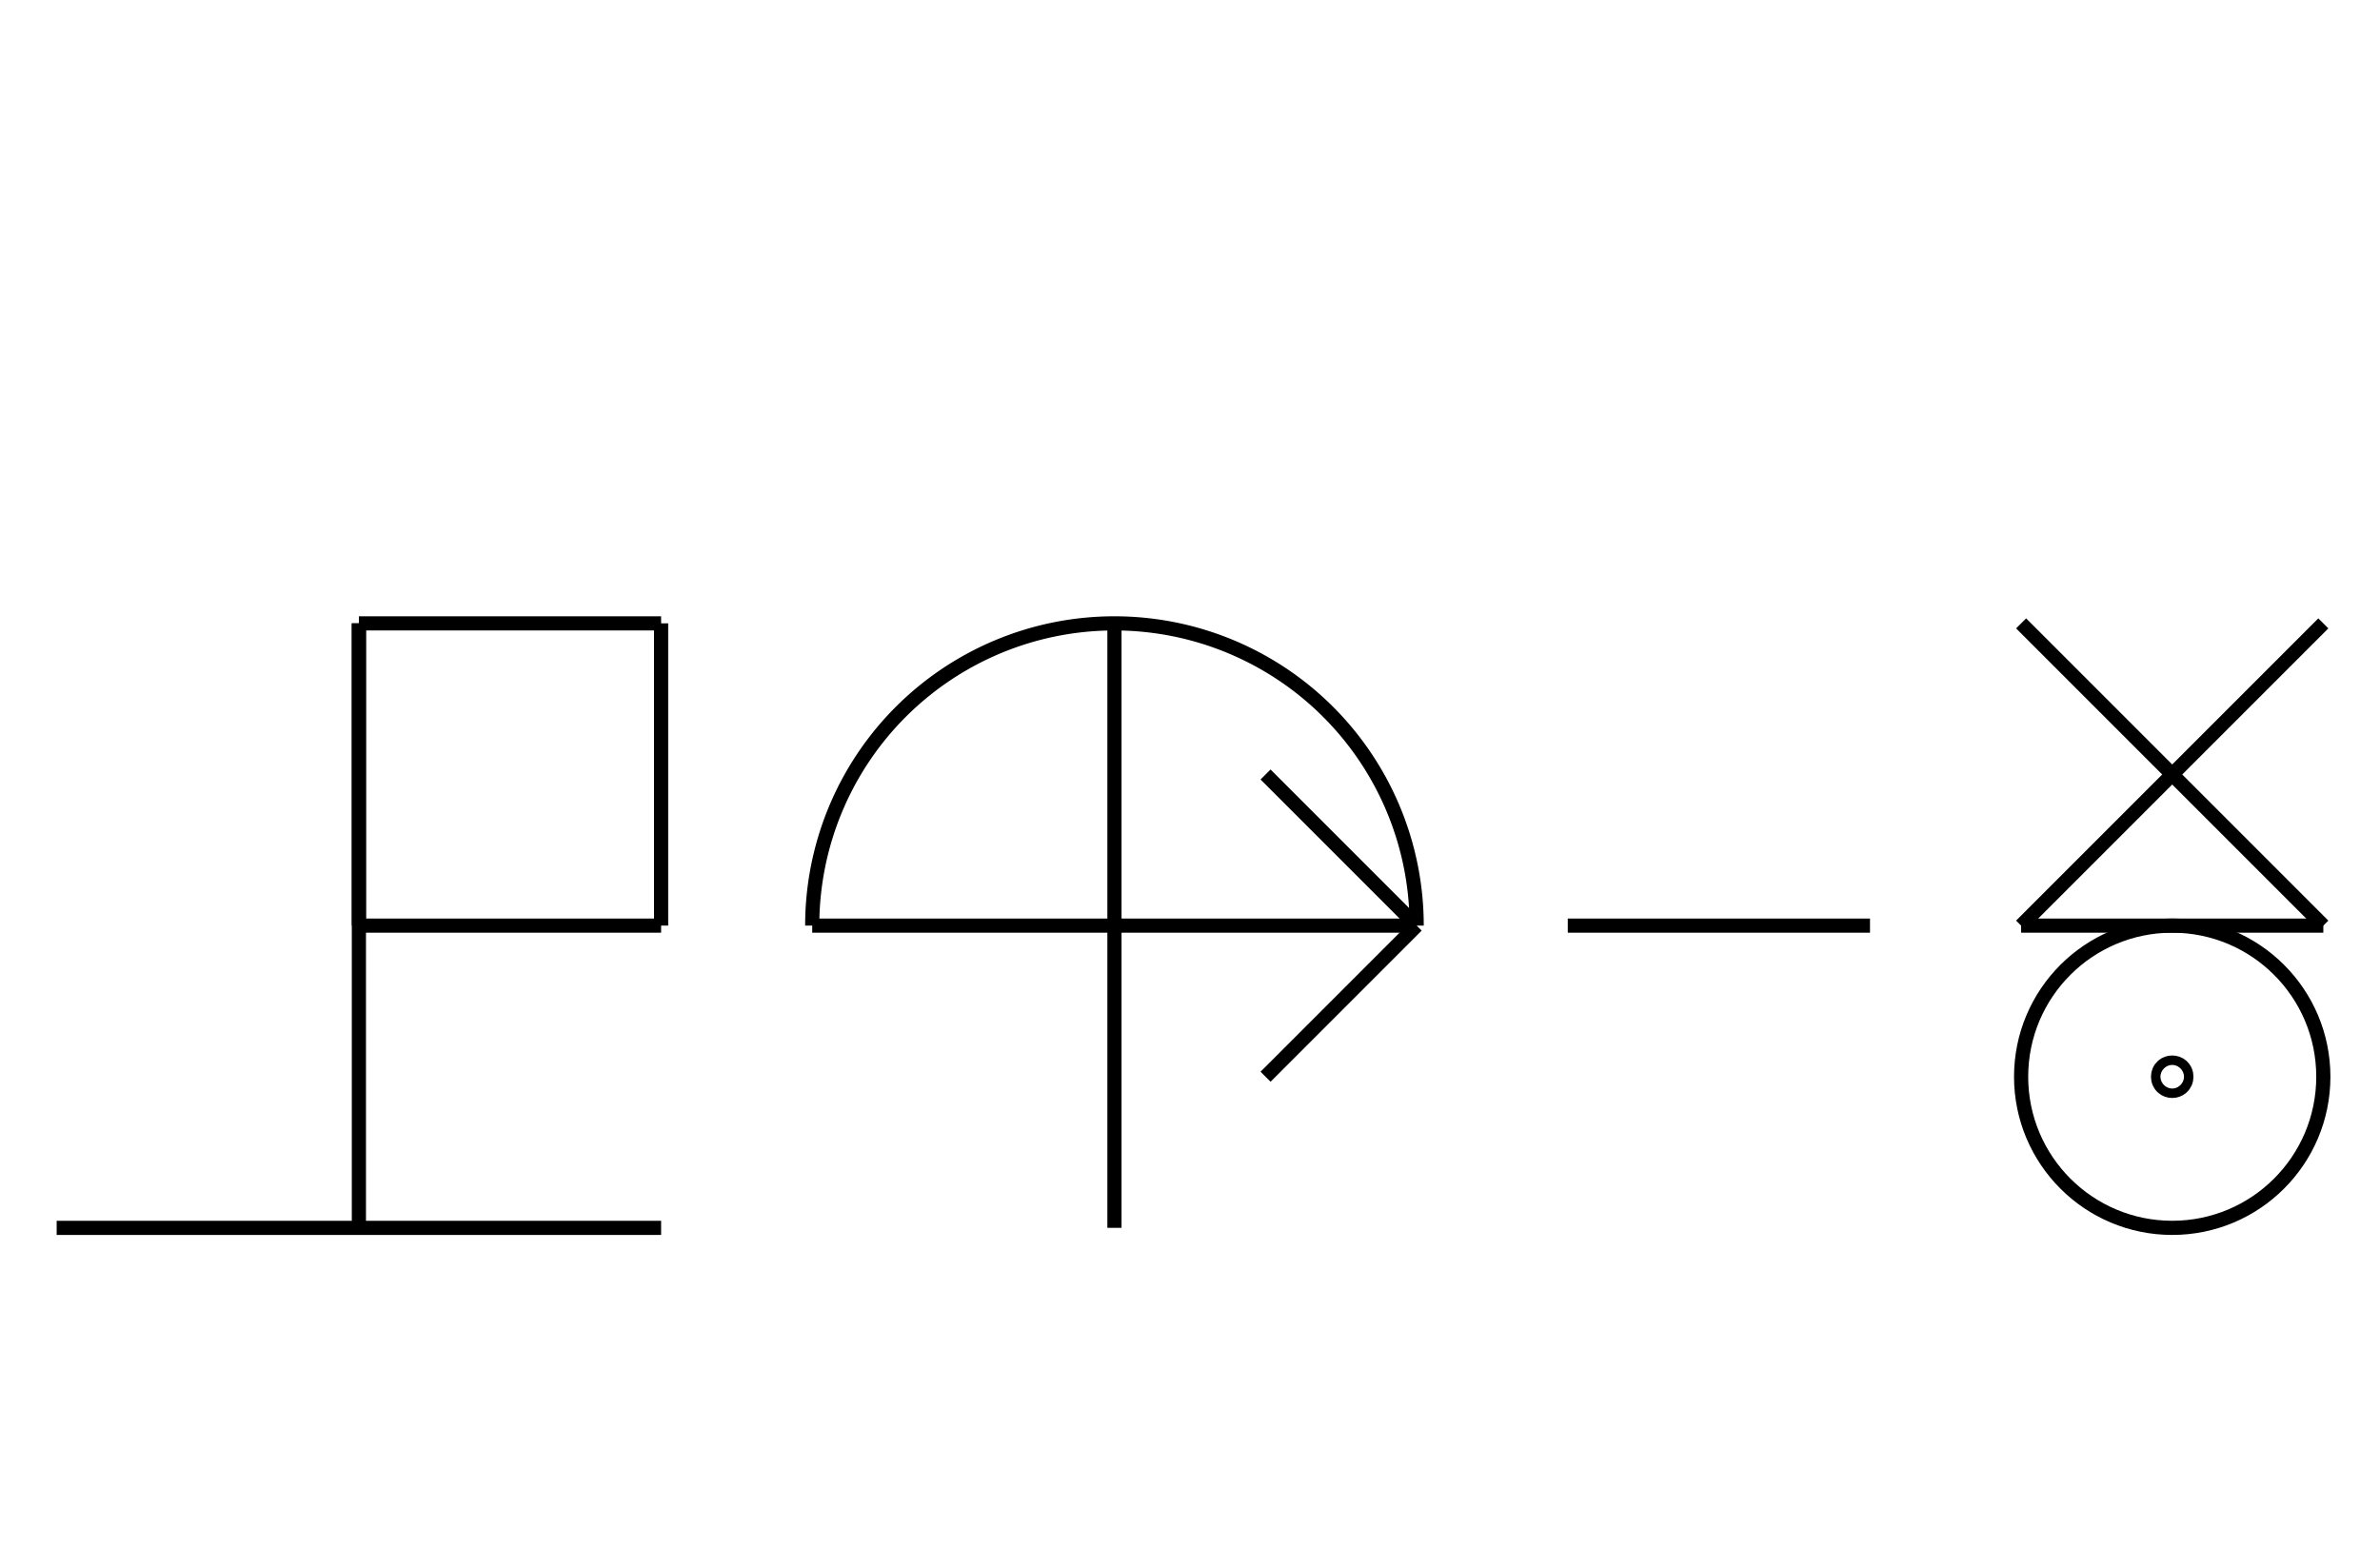 <?xml version="1.0" encoding="UTF-8" standalone="no"?>
<!DOCTYPE svg PUBLIC "-//W3C//DTD SVG 1.0//EN" "http://www.w3.org/TR/2001/REC-SVG-20010904/DTD/svg10.dtd">
<svg xmlns="http://www.w3.org/2000/svg" width="504" height="328">
<style type="text/css">
.brush0 { fill: rgb(255,255,255); }
.pen0 { stroke: rgb(0,0,0); stroke-width: 1; stroke-linejoin: round; }
.font0 { font-size: 11px; font-family: "MS Sans Serif"; }
.pen1 { stroke: rgb(0,0,0); stroke-width: 7; stroke-linejoin: round; }
.brush1 { fill: none; }
.font1 { font-weight: bold; font-size: 16px; font-family: System, sans-serif; }
</style>
<g>
<line stroke="#000" stroke-width="3" stroke-linejoin="round" fill="none" x1="12" x2="140" y1="260" y2="260"/>
<line stroke="#000" stroke-width="3" stroke-linejoin="round" fill="none" x1="76" x2="76" y1="132" y2="260"/>
<line stroke="#000" stroke-width="3" stroke-linejoin="round" fill="none" x1="76" x2="140" y1="132" y2="132"/>
<line stroke="#000" stroke-width="3" stroke-linejoin="round" fill="none" x1="140" x2="140" y1="132" y2="196"/>
<line stroke="#000" stroke-width="3" stroke-linejoin="round" fill="none" x1="140" x2="76" y1="196" y2="196"/>
<line stroke="#000" stroke-width="3" stroke-linejoin="round" fill="none" x1="76" x2="76" y1="196" y2="132"/>
<path stroke="#000" stroke-width="3" stroke-linejoin="round" d="M 300.0,196.0 A 64.0,64.0 0 1 0 172.0,196.0" fill="none"/>
<line stroke="#000" stroke-width="3" stroke-linejoin="round" fill="none" x1="236" x2="236" y1="132" y2="260"/>
<line stroke="#000" stroke-width="3" stroke-linejoin="round" fill="none" x1="172" x2="300" y1="196" y2="196"/>
<line stroke="#000" stroke-width="3" stroke-linejoin="round" fill="none" x1="300" x2="268" y1="196" y2="164"/>
<line stroke="#000" stroke-width="3" stroke-linejoin="round" fill="none" x1="300" x2="268" y1="196" y2="228"/>
<line stroke="#000" stroke-width="3" stroke-linejoin="round" fill="none" x1="428" x2="492" y1="132" y2="196"/>
<line stroke="#000" stroke-width="3" stroke-linejoin="round" fill="none" x1="492" x2="428" y1="132" y2="196"/>
<circle stroke="#000" stroke-width="3" stroke-linejoin="round" cx="460.0" cy="228.0" fill="none" r="32.0"/>
<ellipse class="pen1 brush1" cx="460" cy="228" rx="1" ry="1"/>
<line stroke="#000" stroke-width="3" stroke-linejoin="round" fill="none" x1="332" x2="396" y1="196" y2="196"/>
<line stroke="#000" stroke-width="3" stroke-linejoin="round" fill="none" x1="428" x2="492" y1="196" y2="196"/>
</g>
</svg>
